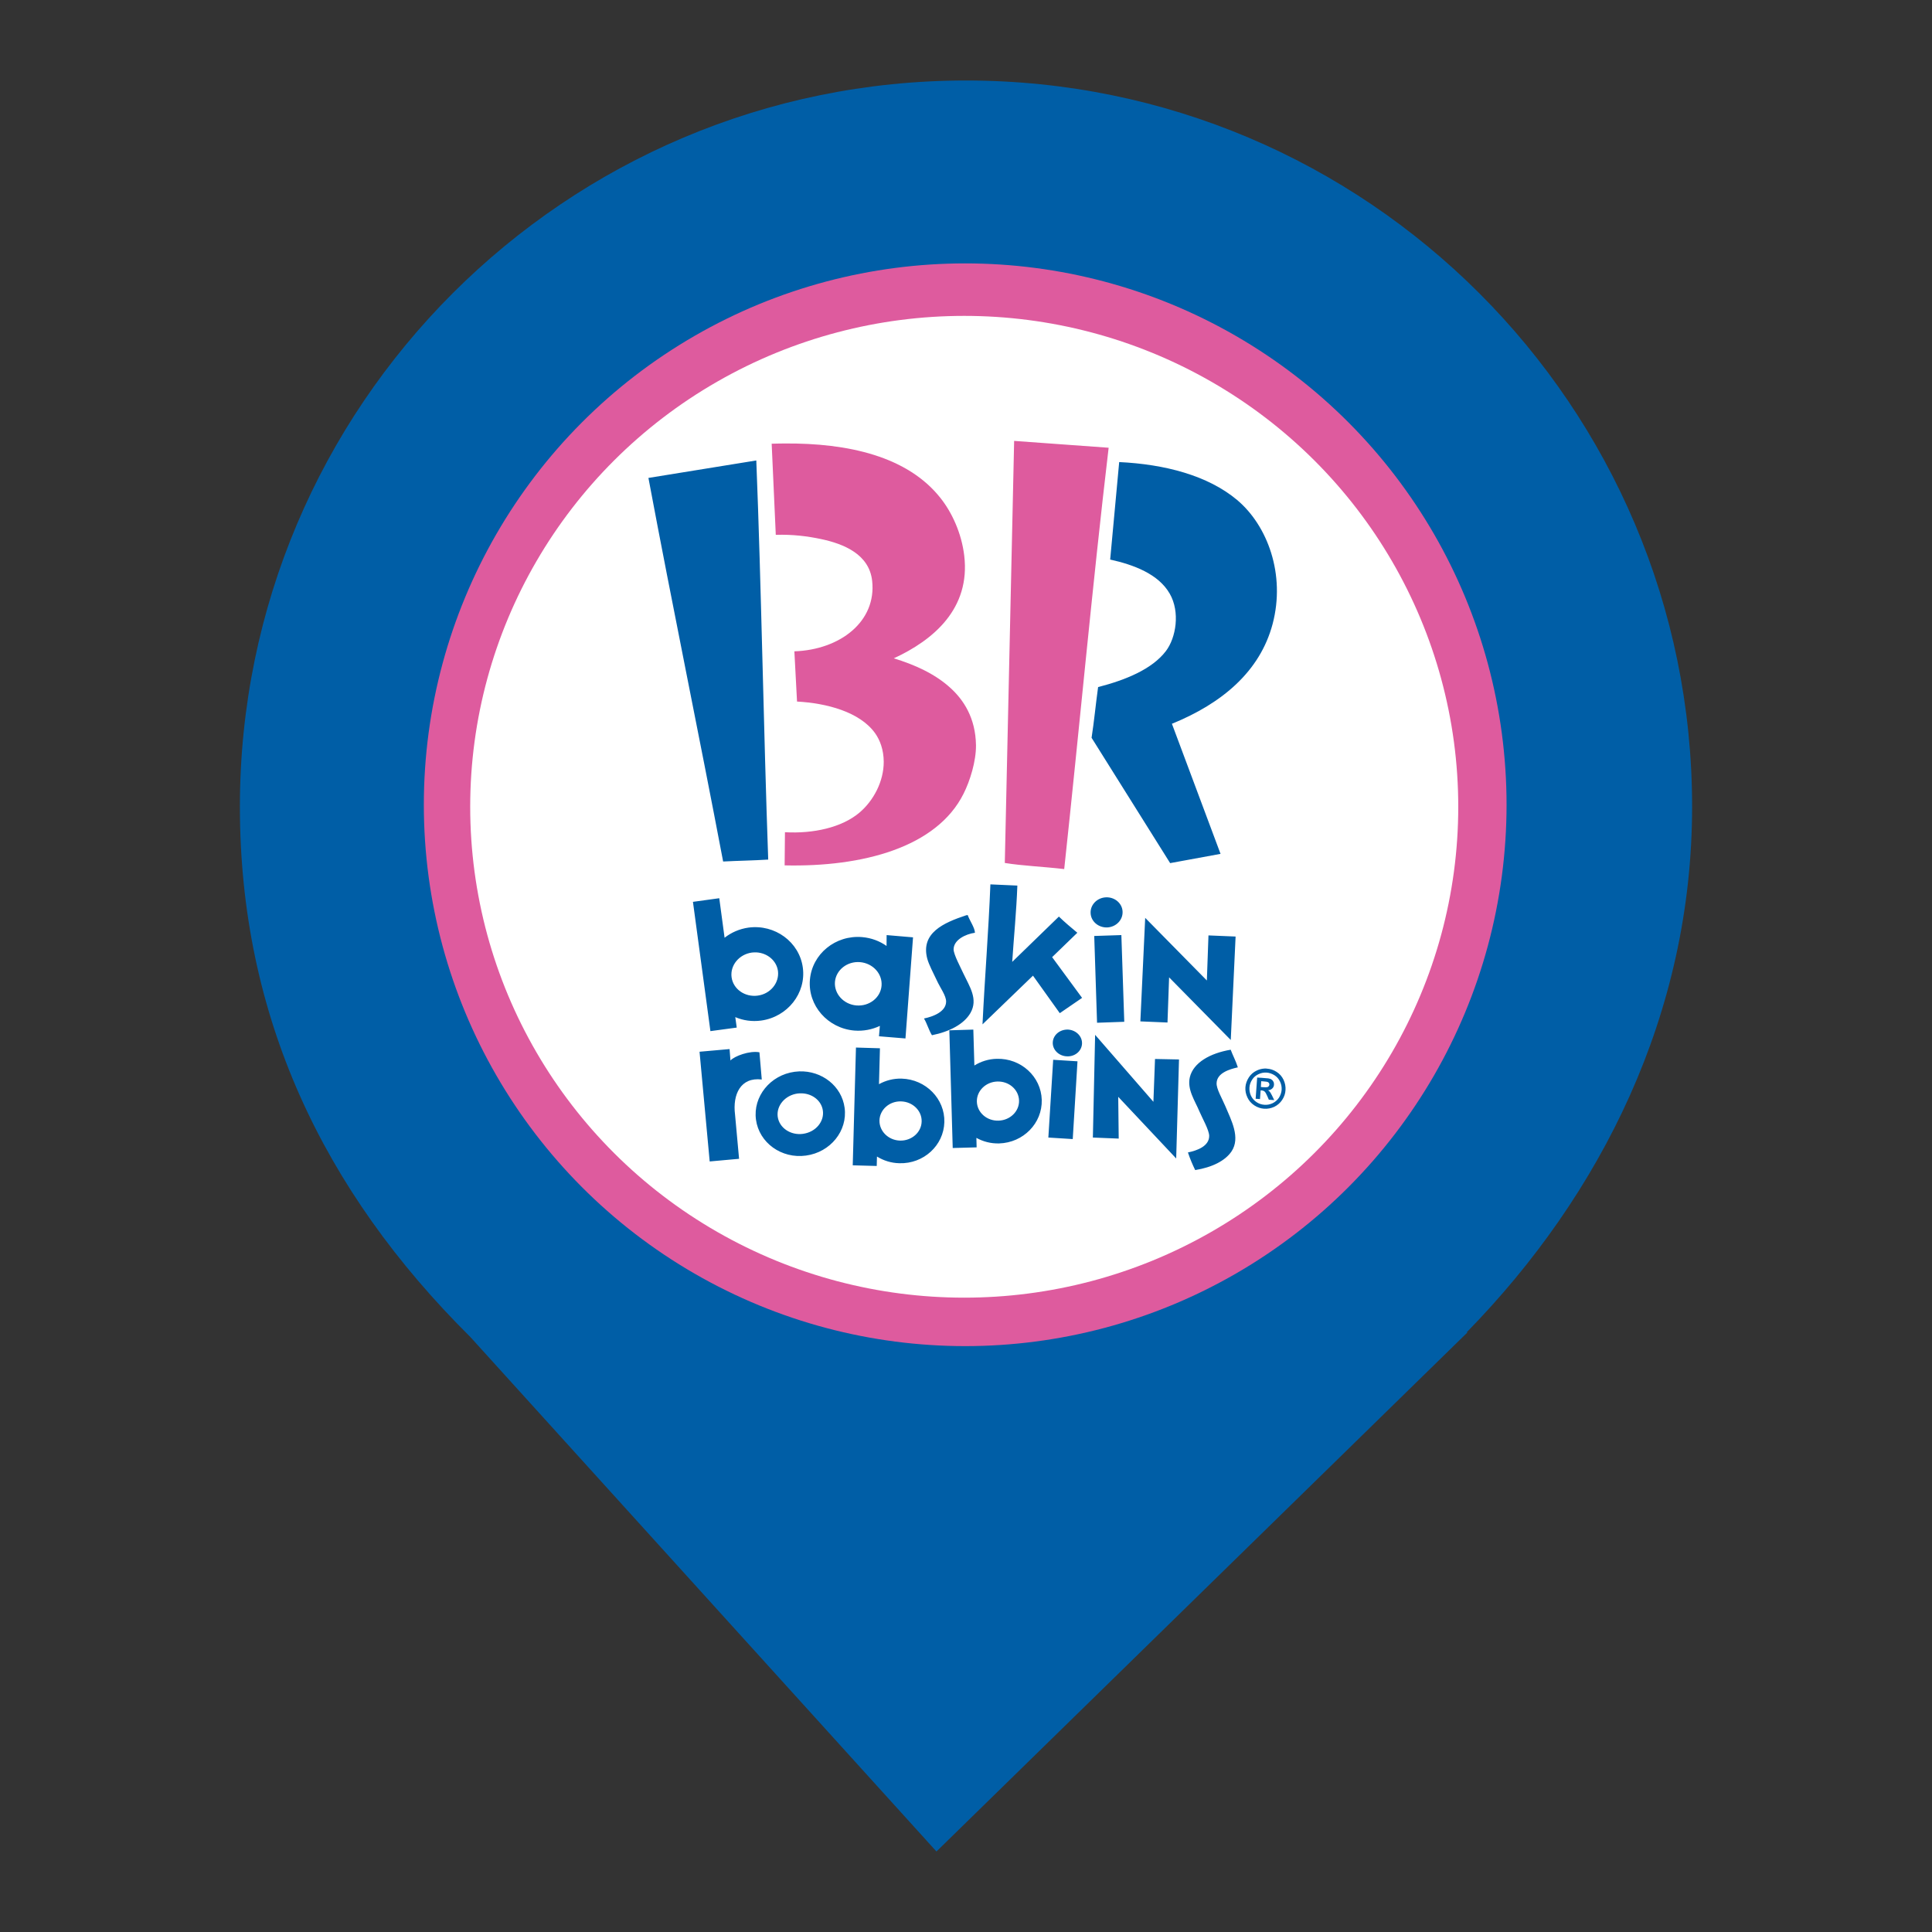 <?xml version="1.0" encoding="UTF-8" standalone="no"?><!-- Generator: Gravit.io --><svg xmlns="http://www.w3.org/2000/svg" xmlns:xlink="http://www.w3.org/1999/xlink" style="isolation:isolate" viewBox="0 0 24 24" width="24pt" height="24pt"><rect x="0" y="0" width="24" height="24" fill="#333333" stroke="none"/><defs><clipPath id="_clipPath_M7SrjIeF9HIlIgzZgJkJpLd5gdTxeK7U"><rect width="24" height="24"/></clipPath></defs><g clip-path="url(#_clipPath_M7SrjIeF9HIlIgzZgJkJpLd5gdTxeK7U)"><clipPath id="_clipPath_pje3Nhn1VBm93FdpKRUDQ1U2N6sbT6wz"><rect x="2.98" y="1" width="18.04" height="22" transform="matrix(1,0,0,1,0,0)" fill="rgb(255,255,255)"/></clipPath><g clip-path="url(#_clipPath_pje3Nhn1VBm93FdpKRUDQ1U2N6sbT6wz)"><g><path d=" M 18.219 16.551 C 19.896 14.836 21.02 12.588 21.02 10.02 C 21.02 5.042 16.978 1 12 1 C 7.022 1 2.98 5.042 2.98 10.02 C 2.98 12.62 4.007 14.787 5.844 16.61 L 5.844 16.61 L 11.633 23 L 18.23 16.551 L 18.219 16.551 Z " fill="rgb(0,94,166)"/></g></g><g><g><ellipse vector-effect="non-scaling-stroke" cx="12" cy="10" rx="7.049" ry="7.062" fill="rgb(0,94,166)"/><circle vector-effect="non-scaling-stroke" cx="11.99" cy="9.997" r="6.725" fill="rgb(222,91,158)"/><ellipse vector-effect="non-scaling-stroke" cx="11.978" cy="10.022" rx="6.137" ry="6.098" fill="rgb(255,255,255)"/><path d=" M 12.598 5.477 L 12.482 10.72 C 12.705 10.756 12.964 10.766 13.22 10.796 C 13.41 9.035 13.567 7.296 13.772 5.562 L 12.598 5.477 L 12.598 5.477 Z  M 9.745 5.509 C 9.692 5.509 9.639 5.511 9.586 5.512 L 9.637 6.644 C 9.848 6.637 10.036 6.662 10.197 6.696 C 10.487 6.757 10.797 6.887 10.834 7.214 C 10.891 7.72 10.436 8.072 9.868 8.091 L 9.901 8.715 C 10.269 8.735 10.68 8.843 10.87 9.107 C 10.932 9.194 10.977 9.314 10.978 9.462 C 10.979 9.707 10.851 9.947 10.676 10.095 C 10.456 10.281 10.1 10.358 9.751 10.338 L 9.747 10.75 C 10.718 10.772 11.636 10.526 11.969 9.861 C 12.05 9.701 12.126 9.456 12.124 9.257 C 12.119 8.916 11.967 8.692 11.809 8.548 C 11.614 8.369 11.359 8.256 11.103 8.178 C 11.598 7.95 12.057 7.559 11.978 6.901 C 11.944 6.621 11.825 6.366 11.685 6.189 C 11.275 5.668 10.535 5.503 9.745 5.509 L 9.745 5.509 Z " fill-rule="evenodd" fill="rgb(222,91,158)"/><path d=" M 9.395 5.72 L 8.055 5.937 C 8.359 7.559 8.68 9.106 8.983 10.702 C 9.171 10.692 9.353 10.69 9.543 10.678 C 9.485 9.048 9.457 7.273 9.395 5.72 Z  M 13.903 5.74 L 13.791 6.951 C 14.081 7.015 14.39 7.129 14.531 7.375 C 14.662 7.603 14.609 7.923 14.483 8.088 C 14.311 8.314 13.98 8.448 13.641 8.535 C 13.612 8.744 13.592 8.959 13.56 9.165 L 14.536 10.722 L 15.162 10.607 L 14.558 8.991 C 15.18 8.738 15.652 8.342 15.809 7.751 C 15.971 7.137 15.747 6.53 15.368 6.211 C 15.003 5.905 14.467 5.767 13.903 5.74 L 13.903 5.74 Z  M 12.303 10.986 C 12.28 11.574 12.233 12.142 12.205 12.725 L 12.832 12.12 L 13.165 12.586 L 13.442 12.396 L 13.07 11.89 L 13.383 11.587 C 13.305 11.522 13.227 11.457 13.154 11.386 L 12.574 11.949 C 12.595 11.632 12.626 11.325 12.638 11.001 L 12.303 10.986 L 12.303 10.986 Z  M 13.738 11.147 C 13.628 11.152 13.543 11.24 13.548 11.343 C 13.552 11.446 13.645 11.525 13.755 11.521 C 13.866 11.515 13.95 11.427 13.945 11.324 C 13.941 11.221 13.847 11.142 13.738 11.147 Z  M 8.935 11.158 L 8.608 11.203 L 8.825 12.809 L 9.152 12.765 L 9.134 12.635 C 9.232 12.677 9.341 12.693 9.454 12.678 C 9.783 12.633 10.016 12.338 9.973 12.02 C 9.93 11.702 9.627 11.479 9.298 11.523 C 9.185 11.539 9.084 11.584 9.001 11.649 L 8.935 11.158 L 8.935 11.158 Z  M 12.021 11.367 C 12.015 11.368 12.008 11.369 12.002 11.37 C 11.721 11.463 11.434 11.59 11.519 11.91 C 11.54 11.987 11.596 12.09 11.636 12.176 C 11.68 12.273 11.754 12.368 11.753 12.443 C 11.751 12.568 11.592 12.629 11.478 12.652 C 11.516 12.714 11.538 12.798 11.577 12.86 C 11.796 12.816 11.975 12.722 12.055 12.584 C 12.154 12.411 12.044 12.256 11.967 12.092 C 11.934 12.019 11.847 11.859 11.846 11.794 C 11.846 11.674 11.997 11.603 12.111 11.587 C 12.109 11.523 12.047 11.439 12.021 11.367 Z  M 14.226 11.402 L 14.166 12.688 L 14.503 12.702 L 14.523 12.141 L 15.289 12.919 L 15.349 11.634 L 15.012 11.62 L 14.992 12.18 L 14.226 11.402 L 14.226 11.402 Z  M 11.014 11.616 L 11.013 11.751 C 10.927 11.69 10.824 11.651 10.71 11.641 C 10.379 11.613 10.088 11.85 10.061 12.171 C 10.034 12.491 10.282 12.774 10.613 12.802 C 10.726 12.811 10.835 12.789 10.93 12.744 L 10.919 12.873 L 11.248 12.9 L 11.342 11.644 L 11.014 11.616 L 11.014 11.616 Z  M 13.93 11.616 L 13.593 11.627 L 13.628 12.705 L 13.966 12.693 L 13.93 11.616 L 13.93 11.616 Z  M 9.398 11.831 C 9.533 11.839 9.646 11.933 9.664 12.061 C 9.683 12.209 9.571 12.347 9.412 12.368 C 9.253 12.389 9.108 12.287 9.088 12.14 C 9.068 11.992 9.181 11.855 9.34 11.833 C 9.36 11.831 9.379 11.83 9.398 11.831 L 9.398 11.831 Z  M 10.684 11.952 C 10.844 11.966 10.963 12.097 10.951 12.245 C 10.939 12.393 10.799 12.503 10.639 12.49 C 10.48 12.477 10.36 12.345 10.372 12.197 C 10.385 12.049 10.525 11.939 10.684 11.952 L 10.684 11.952 Z  M 12.091 12.79 L 11.793 12.799 L 11.835 14.261 L 12.132 14.253 L 12.129 14.135 C 12.212 14.181 12.309 14.207 12.412 14.204 C 12.712 14.195 12.949 13.953 12.941 13.663 C 12.933 13.373 12.682 13.144 12.382 13.153 C 12.28 13.155 12.185 13.186 12.104 13.236 L 12.091 12.79 L 12.091 12.79 Z  M 13.27 12.79 C 13.169 12.785 13.084 12.854 13.078 12.946 C 13.072 13.037 13.149 13.116 13.249 13.122 C 13.35 13.129 13.435 13.06 13.441 12.968 C 13.447 12.876 13.37 12.797 13.27 12.79 Z  M 13.604 12.855 L 13.576 14.131 L 13.897 14.144 L 13.891 13.625 L 14.611 14.391 L 14.646 13.161 L 14.348 13.155 L 14.328 13.687 L 13.604 12.855 L 13.604 12.855 Z  M 10.633 13.013 L 10.593 14.476 L 10.891 14.484 L 10.894 14.367 C 10.975 14.417 11.07 14.448 11.173 14.45 C 11.473 14.459 11.723 14.23 11.731 13.94 C 11.739 13.65 11.501 13.408 11.201 13.399 C 11.099 13.396 11.002 13.422 10.919 13.468 L 10.931 13.022 L 10.633 13.013 L 10.633 13.013 Z  M 9.063 13.032 L 8.69 13.065 L 8.816 14.428 L 9.181 14.395 L 9.131 13.846 C 9.099 13.595 9.2 13.378 9.463 13.41 L 9.434 13.072 C 9.313 13.049 9.123 13.119 9.074 13.174 L 9.063 13.032 L 9.063 13.032 Z  M 15.288 13.04 C 15.033 13.083 14.825 13.2 14.781 13.38 C 14.744 13.533 14.844 13.673 14.899 13.805 C 14.934 13.888 15.02 14.037 15.021 14.11 C 15.022 14.24 14.866 14.294 14.757 14.316 C 14.783 14.395 14.814 14.467 14.847 14.535 C 15.059 14.501 15.219 14.42 15.298 14.304 C 15.413 14.132 15.294 13.914 15.222 13.742 C 15.179 13.64 15.11 13.527 15.113 13.455 C 15.117 13.329 15.273 13.282 15.377 13.259 C 15.352 13.179 15.316 13.115 15.288 13.04 L 15.288 13.04 Z  M 13.083 13.165 L 13.023 14.131 L 13.326 14.15 L 13.385 13.184 L 13.083 13.165 Z  M 15.706 13.274 C 15.674 13.276 15.643 13.284 15.613 13.298 C 15.572 13.317 15.539 13.345 15.514 13.383 C 15.489 13.422 15.474 13.463 15.471 13.506 C 15.468 13.55 15.476 13.591 15.496 13.633 C 15.514 13.673 15.543 13.706 15.581 13.731 C 15.619 13.756 15.66 13.77 15.703 13.773 C 15.746 13.776 15.788 13.768 15.83 13.749 C 15.87 13.729 15.903 13.701 15.928 13.663 C 15.953 13.625 15.967 13.584 15.969 13.541 C 15.972 13.498 15.964 13.455 15.945 13.414 C 15.925 13.372 15.896 13.339 15.858 13.315 C 15.821 13.291 15.781 13.278 15.738 13.275 C 15.727 13.273 15.716 13.273 15.706 13.274 L 15.706 13.274 Z  M 9.928 13.309 C 9.909 13.31 9.89 13.312 9.871 13.314 C 9.568 13.355 9.352 13.622 9.391 13.909 C 9.43 14.196 9.708 14.397 10.012 14.355 C 10.316 14.314 10.531 14.047 10.492 13.761 C 10.456 13.491 10.209 13.299 9.928 13.309 L 9.928 13.309 Z  M 15.735 13.324 C 15.769 13.327 15.801 13.338 15.832 13.357 C 15.862 13.376 15.885 13.402 15.901 13.436 C 15.917 13.469 15.923 13.503 15.921 13.538 C 15.918 13.573 15.907 13.605 15.888 13.636 C 15.867 13.666 15.841 13.689 15.808 13.705 C 15.775 13.72 15.742 13.727 15.707 13.724 C 15.672 13.722 15.639 13.711 15.609 13.691 C 15.579 13.671 15.556 13.645 15.54 13.612 C 15.525 13.579 15.519 13.545 15.521 13.51 C 15.523 13.475 15.535 13.442 15.555 13.411 C 15.575 13.38 15.602 13.358 15.635 13.343 C 15.667 13.328 15.7 13.322 15.735 13.324 L 15.735 13.324 Z  M 15.617 13.386 L 15.598 13.649 L 15.652 13.653 L 15.66 13.545 L 15.674 13.546 C 15.688 13.547 15.701 13.552 15.71 13.56 C 15.719 13.568 15.73 13.587 15.743 13.617 L 15.762 13.661 L 15.829 13.666 L 15.802 13.61 C 15.792 13.59 15.786 13.58 15.784 13.577 C 15.777 13.566 15.772 13.559 15.767 13.555 C 15.764 13.551 15.758 13.547 15.75 13.544 C 15.772 13.543 15.79 13.535 15.804 13.522 C 15.817 13.51 15.825 13.494 15.826 13.475 C 15.827 13.461 15.825 13.448 15.818 13.436 C 15.813 13.425 15.805 13.416 15.795 13.41 C 15.786 13.403 15.773 13.399 15.755 13.396 C 15.749 13.395 15.721 13.393 15.67 13.389 L 15.617 13.386 L 15.617 13.386 Z  M 15.667 13.431 L 15.69 13.433 C 15.72 13.435 15.739 13.438 15.746 13.44 C 15.754 13.444 15.76 13.448 15.764 13.454 C 15.767 13.46 15.769 13.467 15.769 13.474 C 15.768 13.482 15.765 13.489 15.76 13.494 C 15.756 13.5 15.75 13.503 15.742 13.505 C 15.735 13.507 15.716 13.507 15.684 13.505 L 15.663 13.503 L 15.667 13.431 L 15.667 13.431 Z  M 12.39 13.435 C 12.535 13.431 12.655 13.536 12.659 13.671 C 12.663 13.805 12.548 13.917 12.404 13.921 C 12.259 13.926 12.139 13.82 12.135 13.686 C 12.131 13.552 12.245 13.439 12.39 13.435 Z  M 9.965 13.582 C 10.096 13.588 10.206 13.676 10.222 13.797 C 10.231 13.862 10.211 13.927 10.167 13.981 C 10.12 14.038 10.052 14.074 9.975 14.085 C 9.821 14.106 9.68 14.011 9.661 13.872 C 9.643 13.735 9.753 13.605 9.908 13.584 C 9.927 13.582 9.946 13.581 9.965 13.582 L 9.965 13.582 Z  M 11.194 13.682 C 11.338 13.686 11.453 13.798 11.449 13.932 C 11.446 14.067 11.325 14.172 11.181 14.169 C 11.036 14.165 10.922 14.052 10.925 13.918 C 10.929 13.784 11.049 13.677 11.194 13.682 Z " fill-rule="evenodd" fill="rgb(0,94,166)"/></g></g></g></svg>